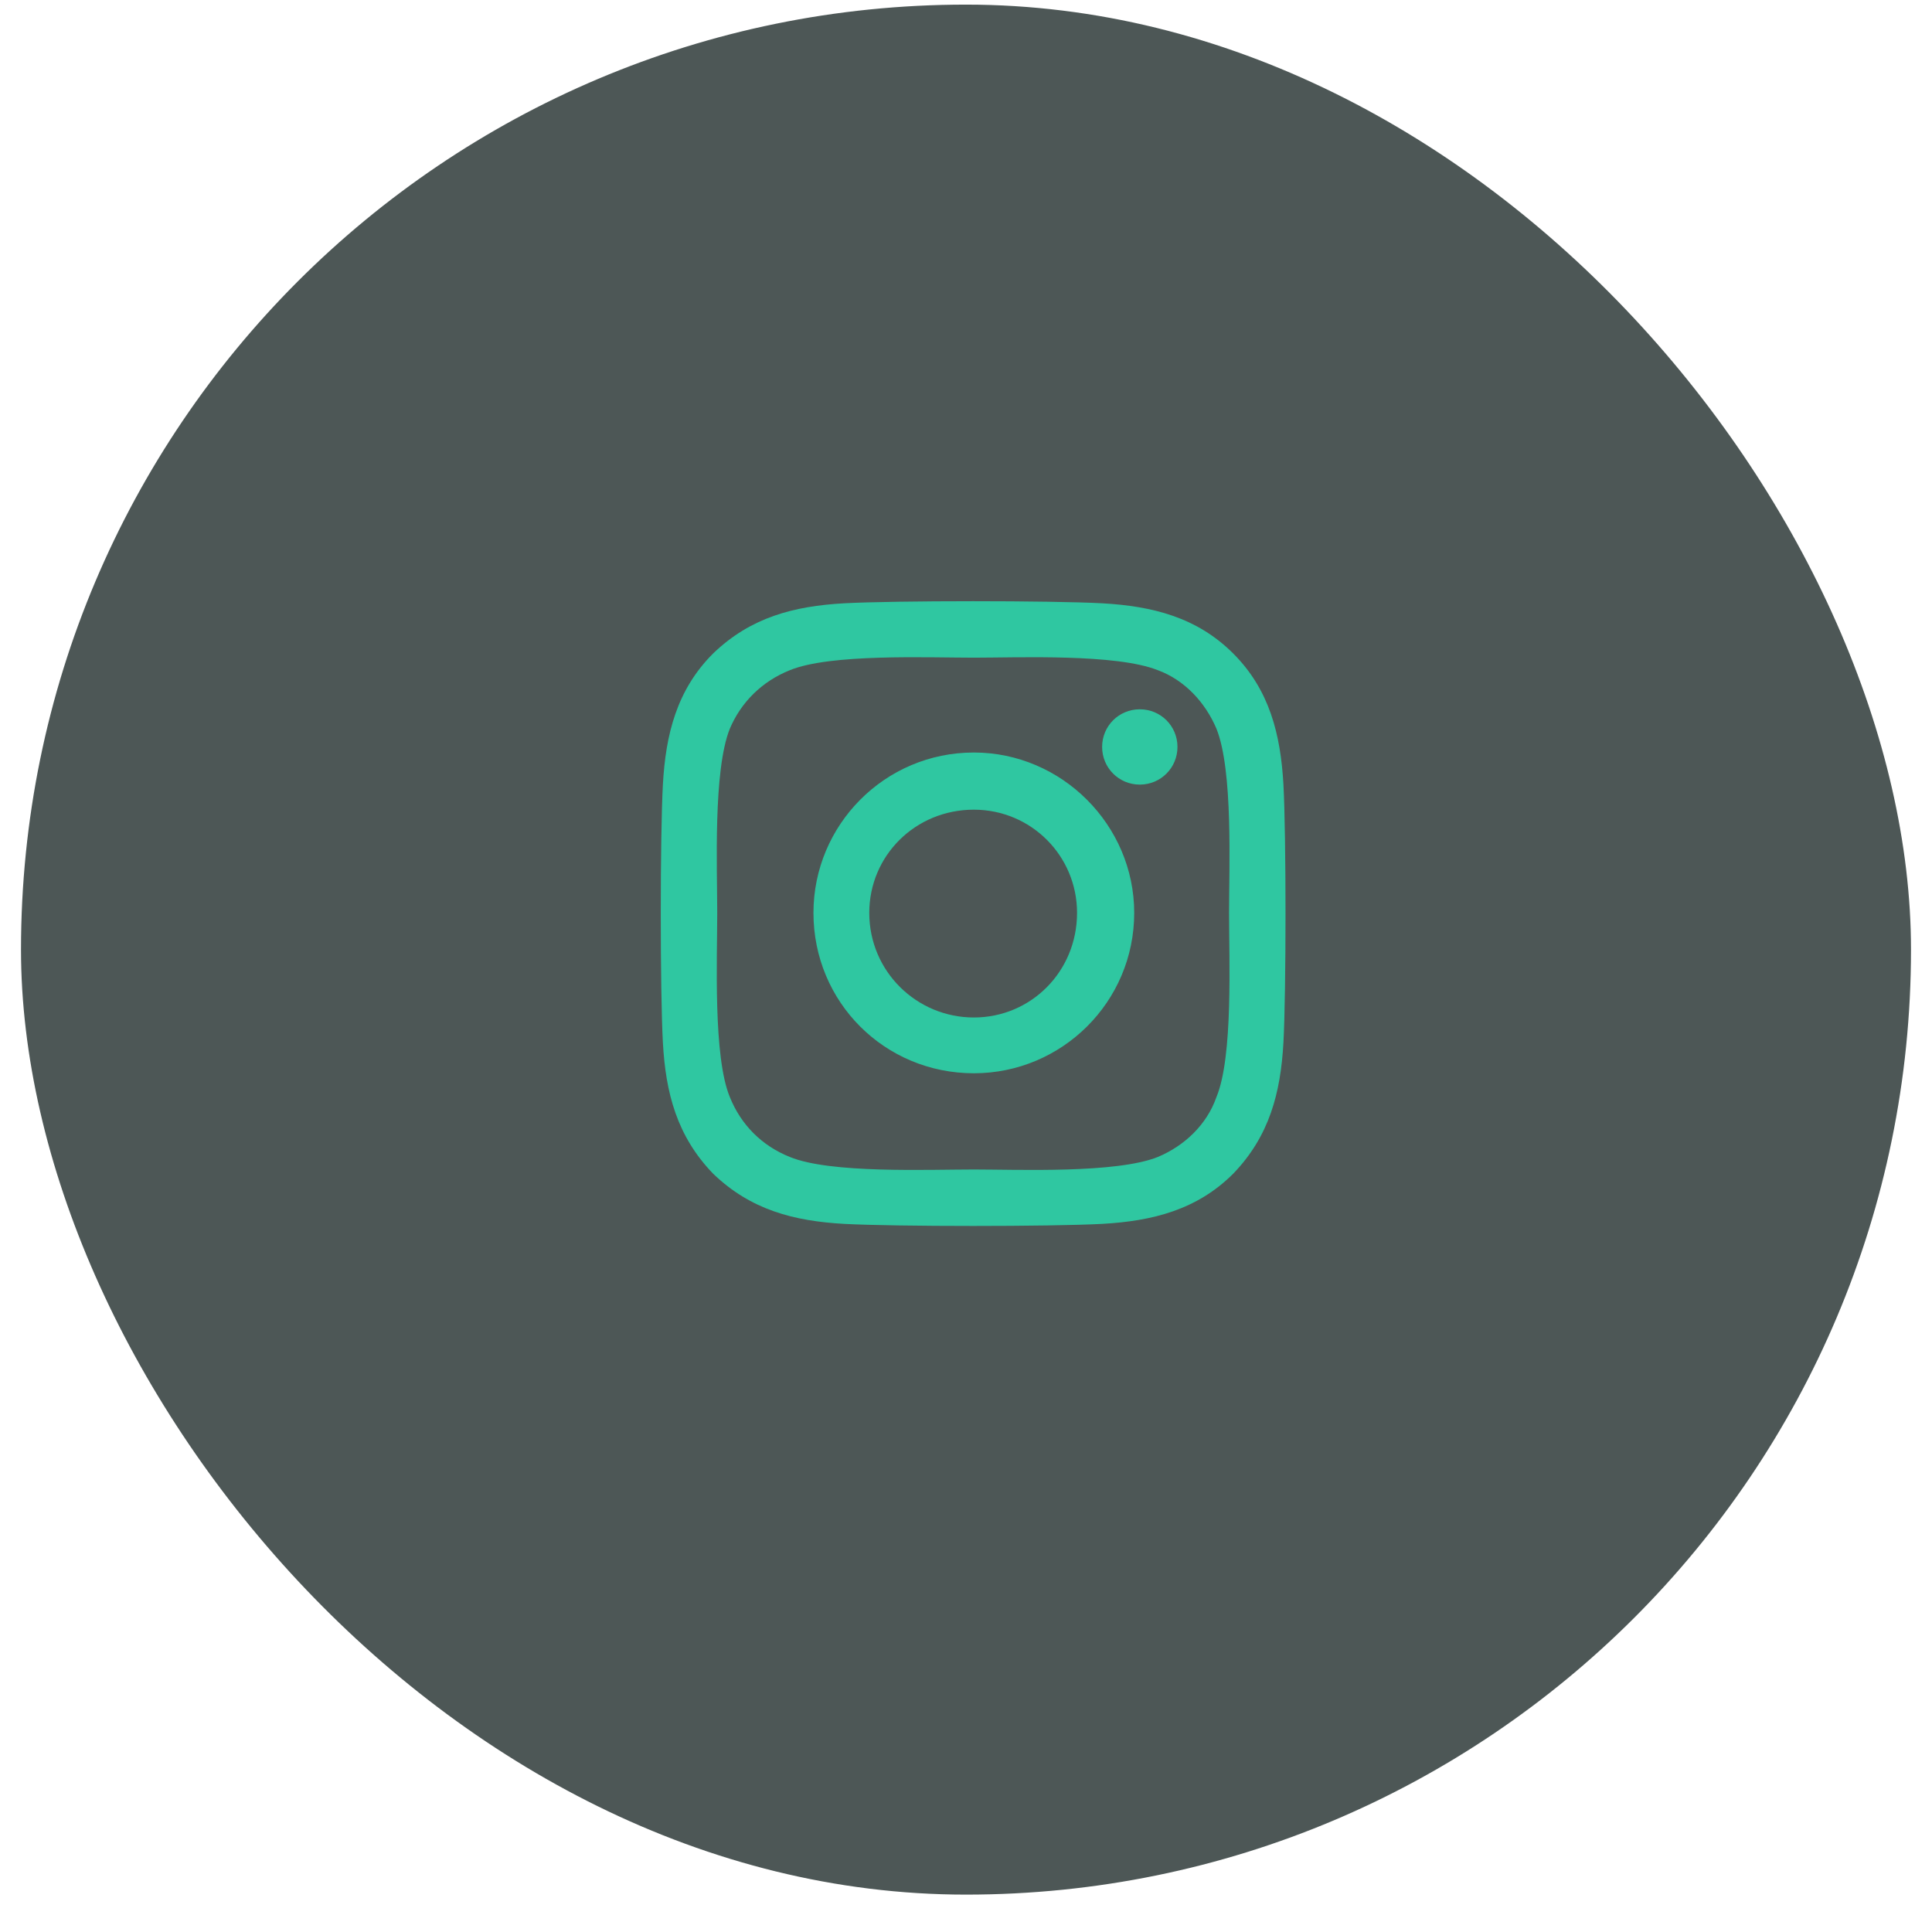<svg width="46" height="46" viewBox="0 0 46 46" fill="none" xmlns="http://www.w3.org/2000/svg">
<rect x="0.5" y="0.11" width="45" height="45" rx="22.5" fill="#4D5756"/>
<path d="M23.187 17.917C25.279 17.917 27.005 19.644 27.005 21.735C27.005 23.86 25.279 25.554 23.187 25.554C21.062 25.554 19.368 23.86 19.368 21.735C19.368 19.644 21.062 17.917 23.187 17.917ZM23.187 24.226C24.548 24.226 25.644 23.13 25.644 21.735C25.644 20.374 24.548 19.278 23.187 19.278C21.792 19.278 20.697 20.374 20.697 21.735C20.697 23.13 21.826 24.226 23.187 24.226ZM28.035 17.784C28.035 18.282 27.636 18.681 27.138 18.681C26.64 18.681 26.241 18.282 26.241 17.784C26.241 17.286 26.64 16.888 27.138 16.888C27.636 16.888 28.035 17.286 28.035 17.784ZM30.558 18.681C30.624 19.909 30.624 23.595 30.558 24.823C30.491 26.019 30.226 27.048 29.363 27.944C28.499 28.808 27.437 29.073 26.241 29.14C25.013 29.206 21.327 29.206 20.099 29.14C18.904 29.073 17.874 28.808 16.978 27.944C16.114 27.048 15.849 26.019 15.783 24.823C15.716 23.595 15.716 19.909 15.783 18.681C15.849 17.485 16.114 16.423 16.978 15.56C17.874 14.696 18.904 14.431 20.099 14.364C21.327 14.298 25.013 14.298 26.241 14.364C27.437 14.431 28.499 14.696 29.363 15.56C30.226 16.423 30.491 17.485 30.558 18.681ZM28.964 26.118C29.363 25.155 29.263 22.831 29.263 21.735C29.263 20.673 29.363 18.349 28.964 17.352C28.698 16.722 28.201 16.19 27.57 15.958C26.573 15.56 24.249 15.659 23.187 15.659C22.091 15.659 19.767 15.56 18.804 15.958C18.14 16.224 17.642 16.722 17.376 17.352C16.978 18.349 17.077 20.673 17.077 21.735C17.077 22.831 16.978 25.155 17.376 26.118C17.642 26.782 18.14 27.28 18.804 27.546C19.767 27.944 22.091 27.845 23.187 27.845C24.249 27.845 26.573 27.944 27.57 27.546C28.201 27.28 28.732 26.782 28.964 26.118Z" fill="#2FC7A1"/>
<a href="https://www.figma.com/design/Nx4sNsAeWJfmVVOXuDSmxJ/Untitled?node-id=2-828">
<rect fill="black" fill-opacity="0" x="0.189" y="-1.275" width="14.875" height="19.55"/>
</a>
</svg>
